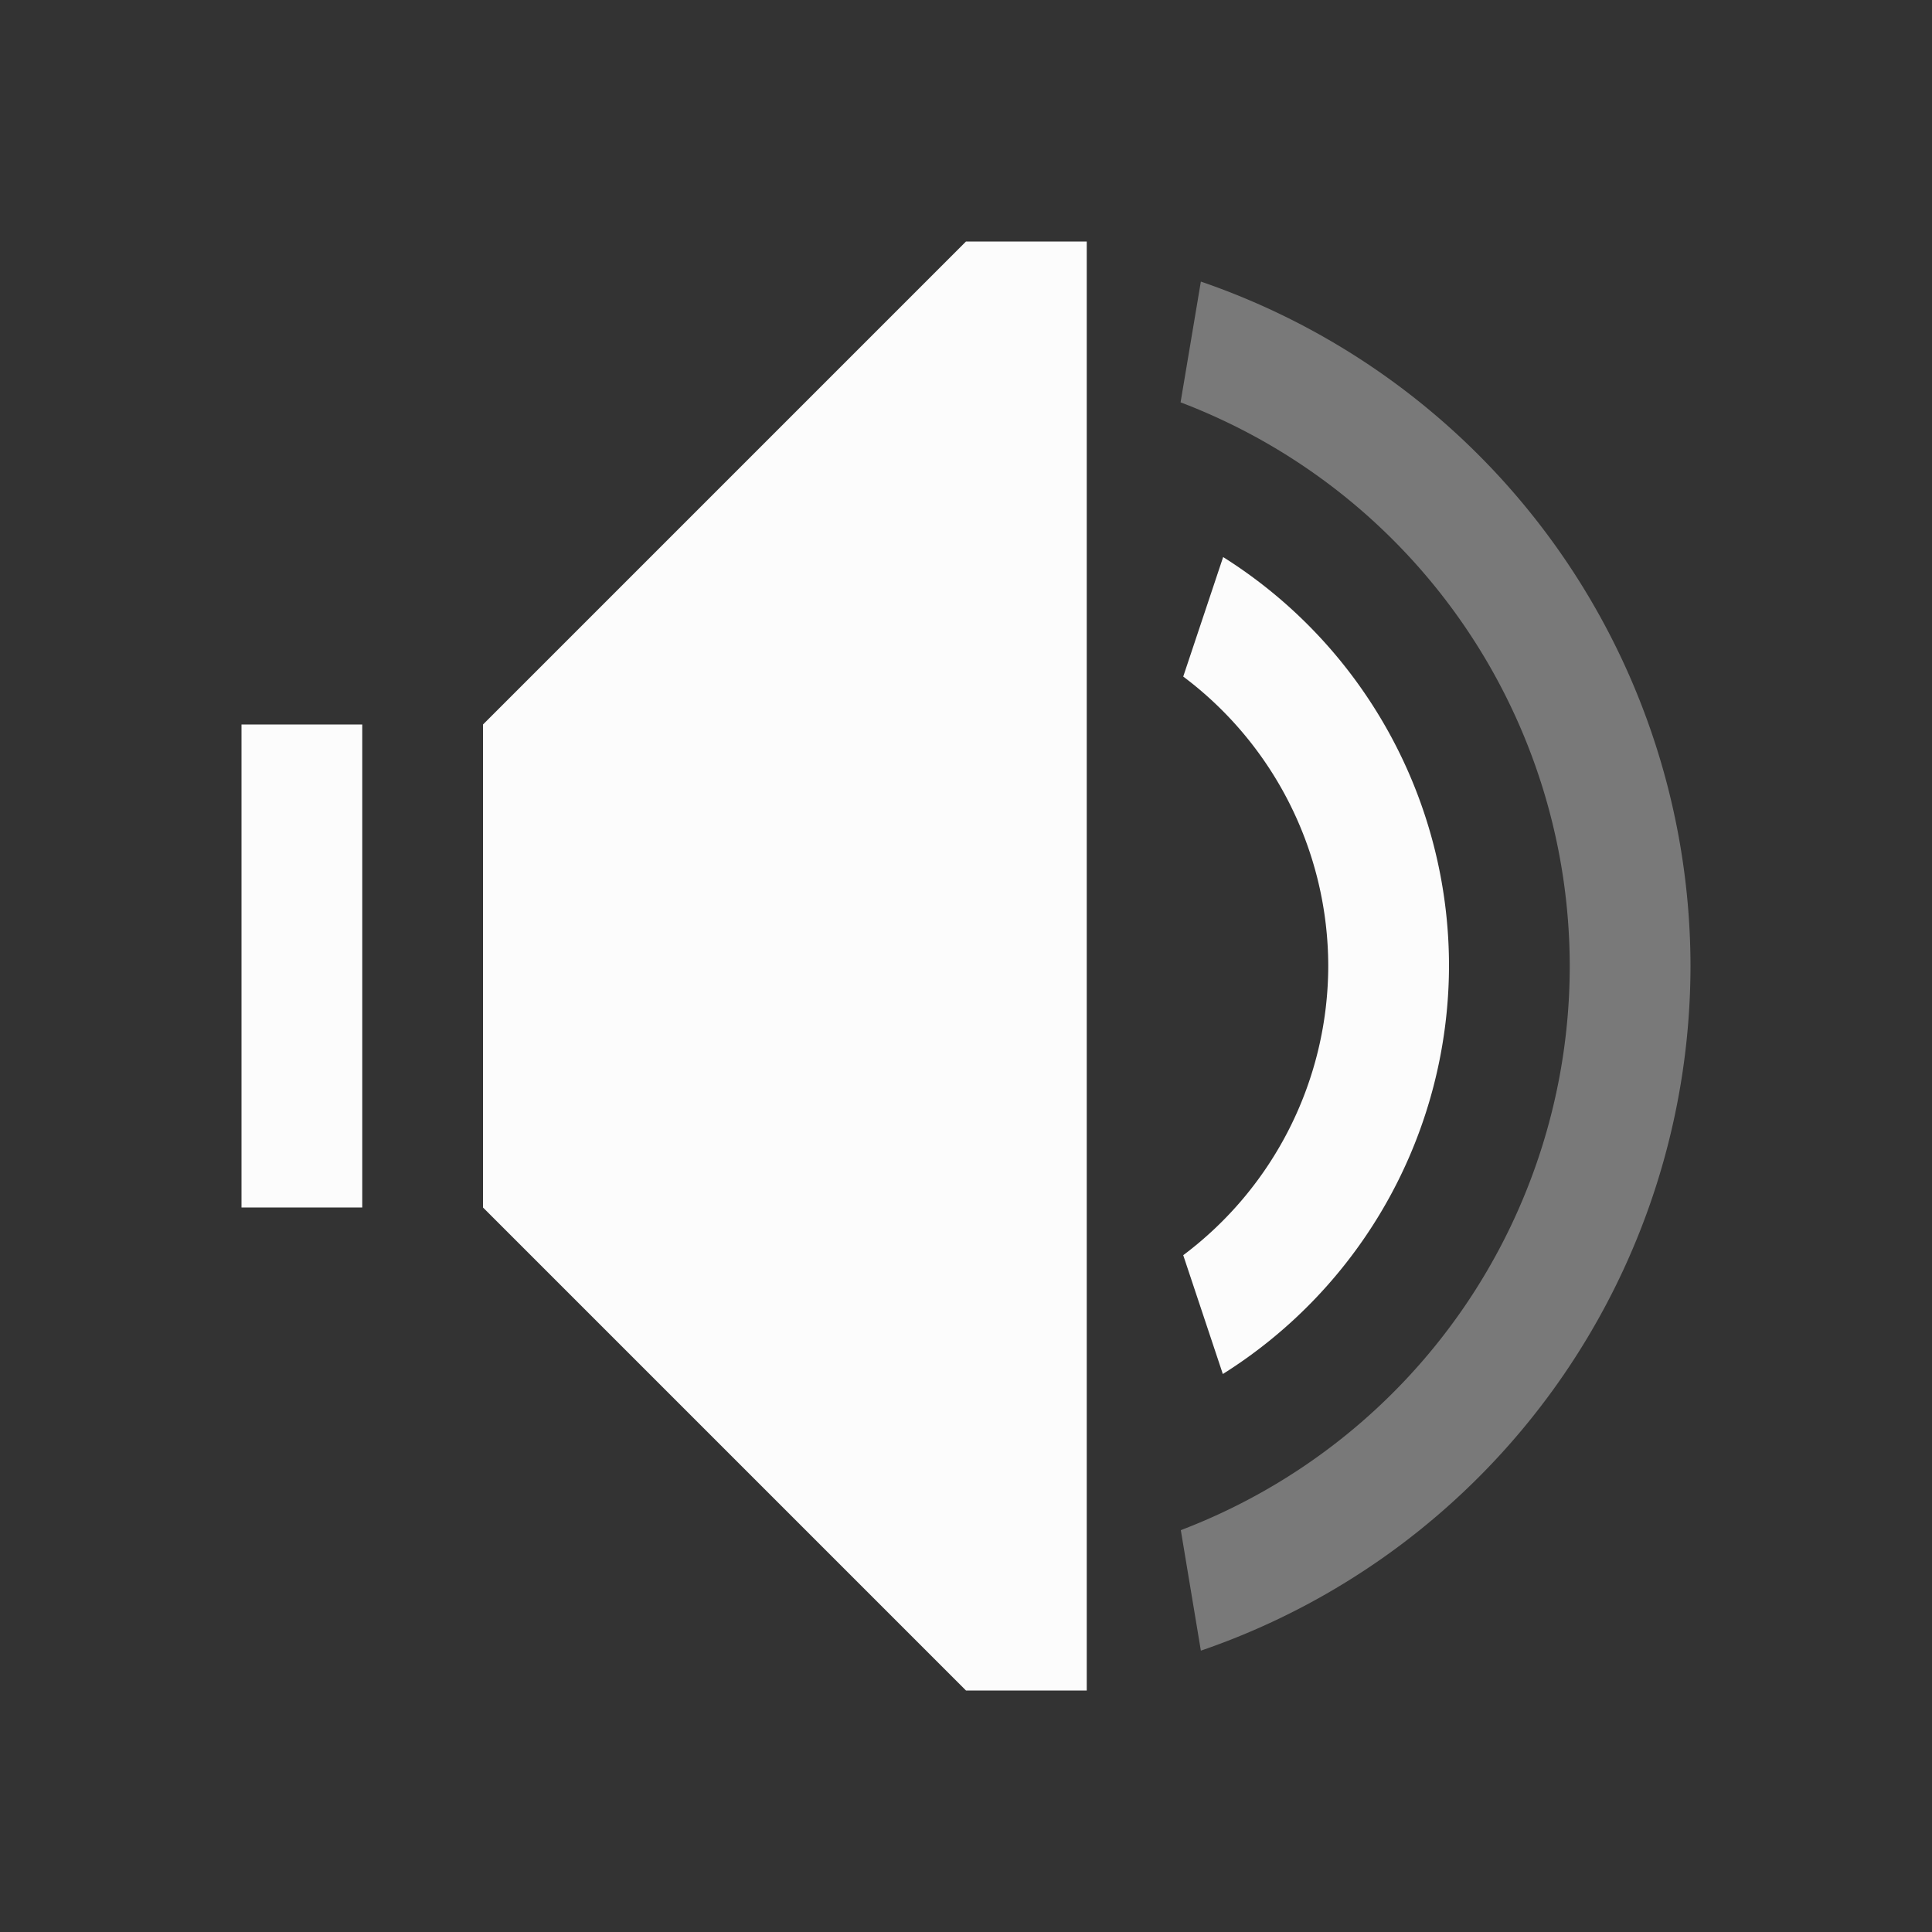 <?xml version="1.0" encoding="UTF-8"?>
<svg viewBox="0 0 16 16" xmlns="http://www.w3.org/2000/svg">

<rect x="0" y="0" width="16" height="16" fill="#333333" stroke="none"/>

<g  fill="#fcfcfc">
<path d="m8 2-4 4v4l4 4h1v-12z"/>
<path d="m2 6v4h1v-4z"/>
<path d="m10.129 4.615-.33.988a3 3 0 0 1 1.201 2.396 3 3 0 0 1 -1.201 2.396l.328.984a4 4 0 0 0 1.873-3.381 4 4 0 0 0 -1.871-3.385z"/>
<path d="m9.945 2.332-.168 1a5 5 0 0 1 3.223 4.668 5 5 0 0 1 -3.221 4.672l.166.998a6 6 0 0 0 4.055-5.67 6 6 0 0 0 -4.055-5.668z" opacity=".35"/>
</g>
</svg>
